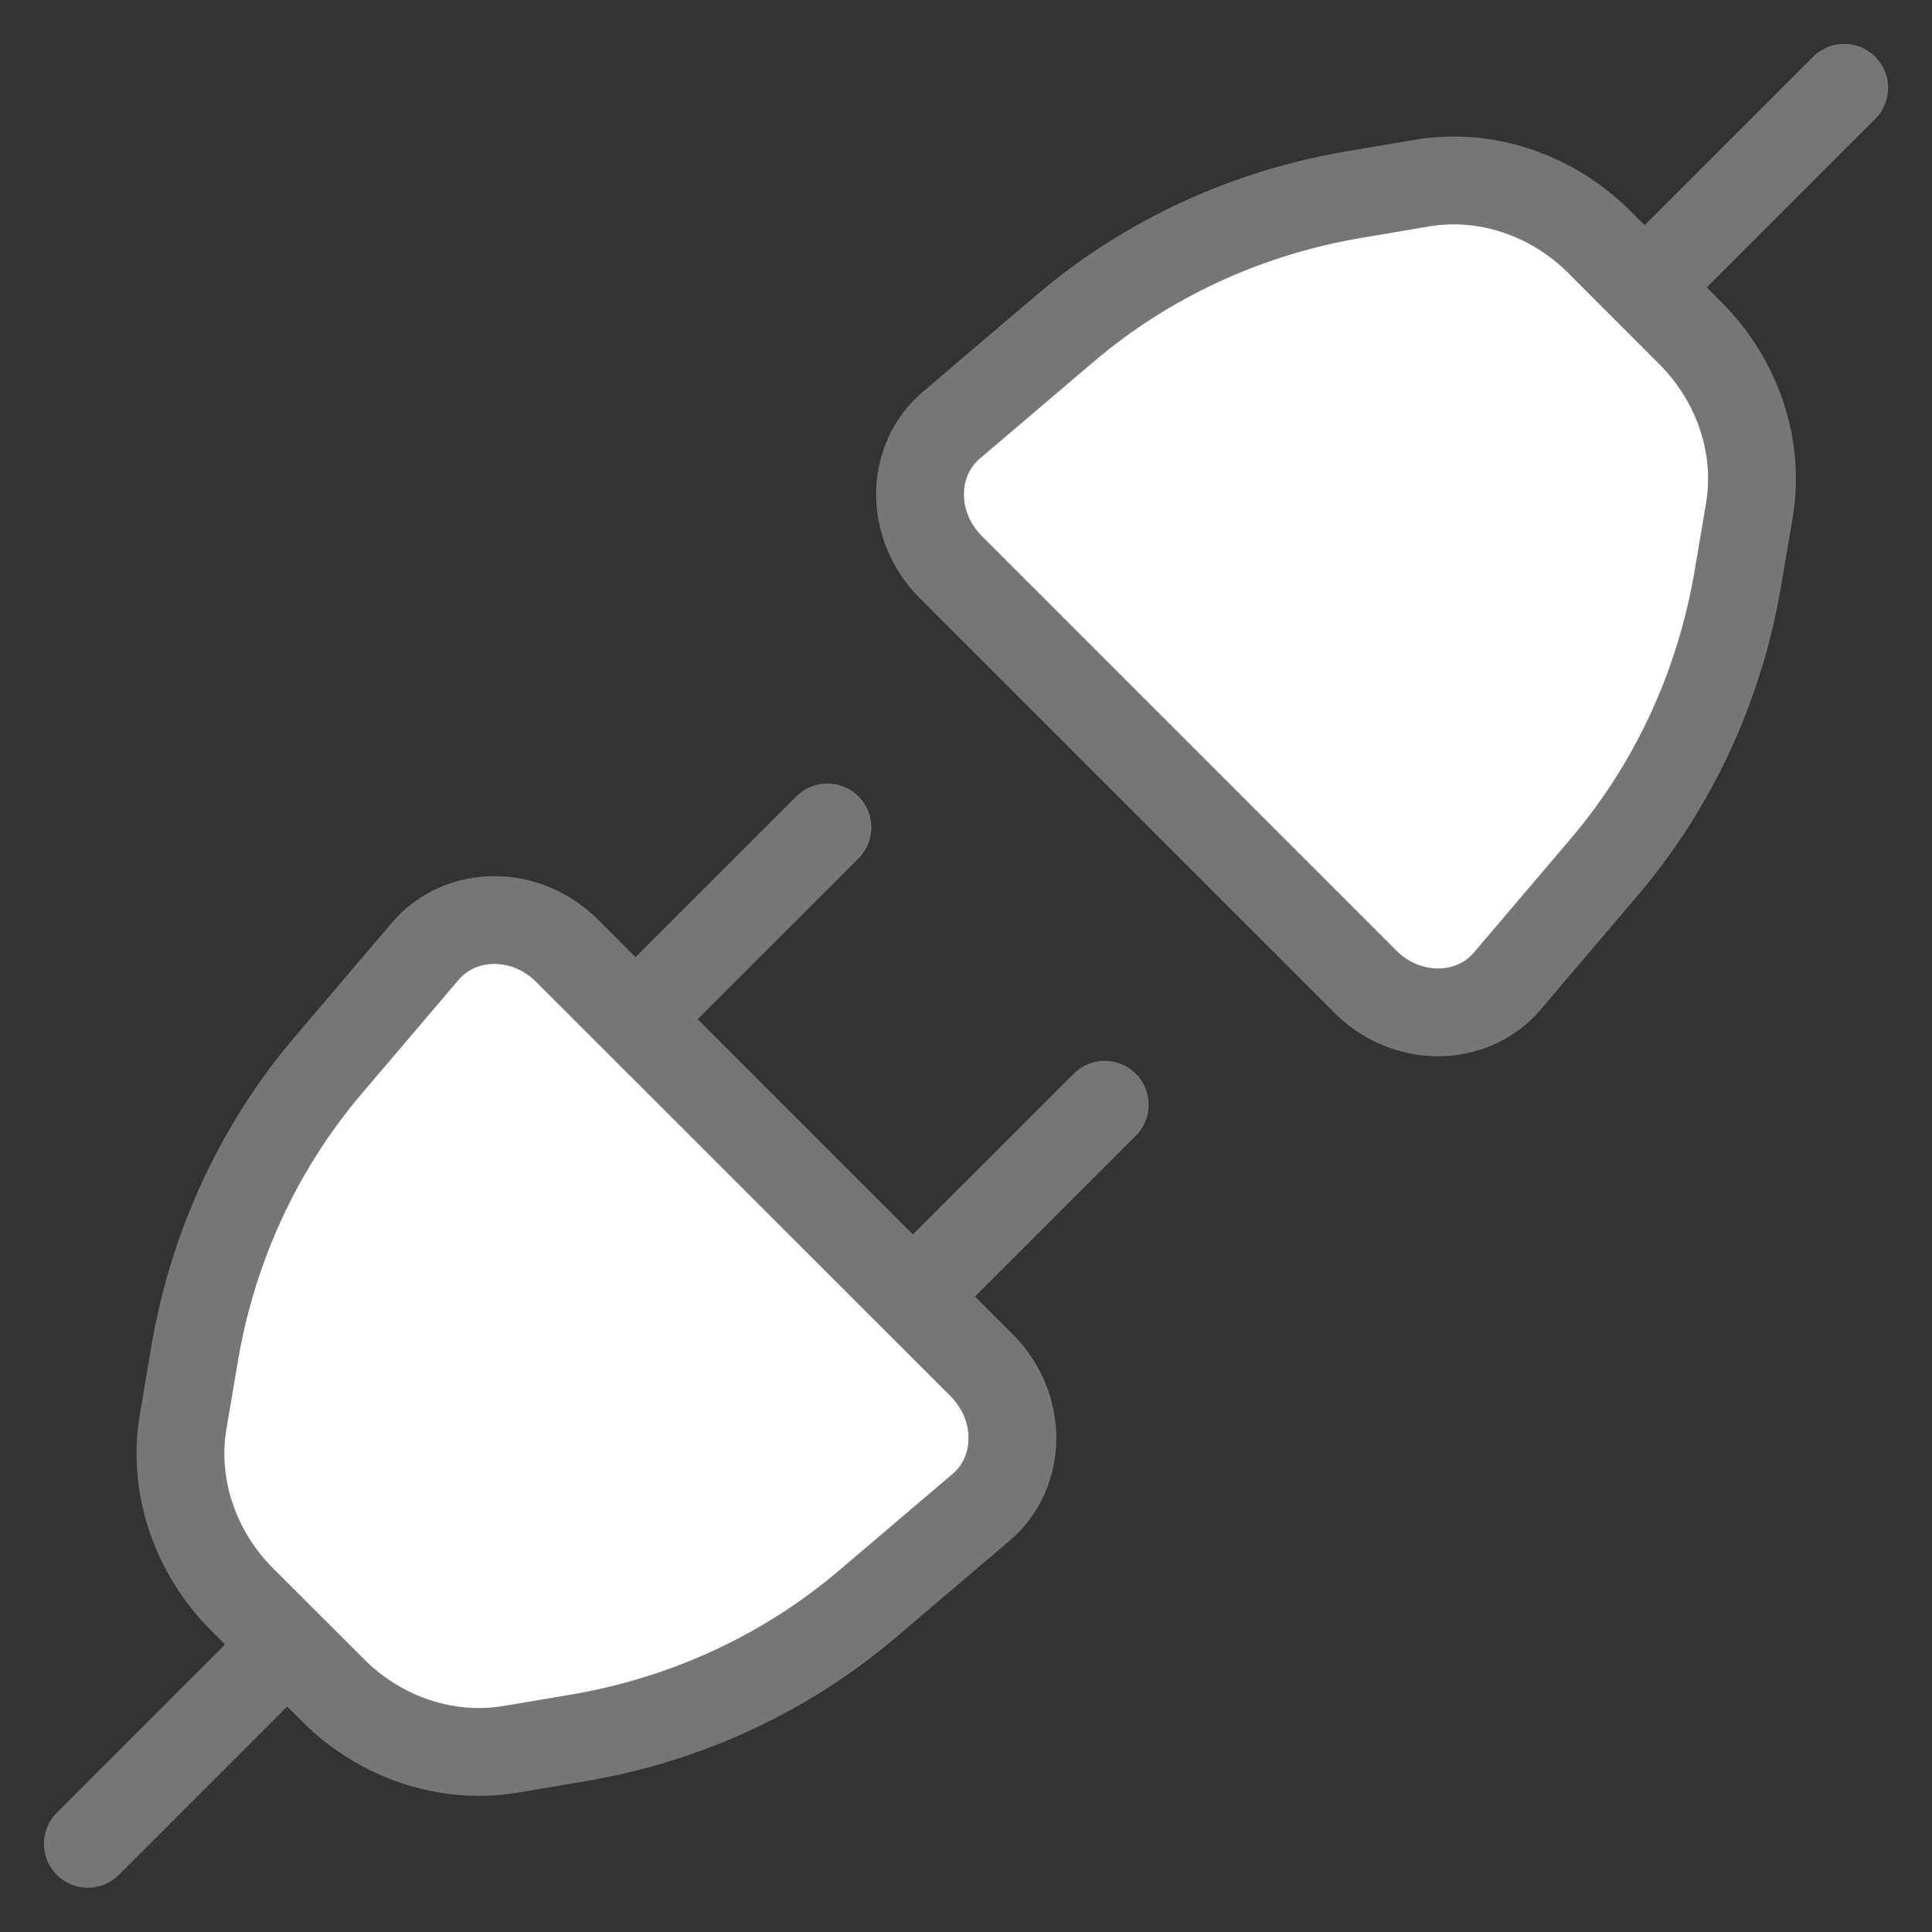 <svg width="22" height="22" viewBox="0 0 22 22" fill="none" xmlns="http://www.w3.org/2000/svg">
<rect x="0" y="0" width="22" height="22" fill="#333333" stroke="none"/>
<path d="M17.165 11.17C16.762 11.644 16.017 11.648 15.547 11.178L10.827 6.458C10.357 5.988 10.36 5.243 10.835 4.84L12.13 3.738C13.062 2.946 14.197 2.421 15.429 2.214L16.192 2.085C16.912 1.963 17.67 2.215 18.211 2.755L19.249 3.794C19.79 4.335 20.042 5.093 19.92 5.813L19.791 6.576C19.584 7.807 19.059 8.943 18.267 9.874L17.165 11.17Z" fill="white" stroke="#767676"/>
<path d="M18.895 3.105L21 1L18.895 3.105Z" fill="white"/>
<path d="M18.895 3.105L21 1" stroke="#767676" stroke-linecap="round" stroke-linejoin="round"/>
<path d="M1 20.996L3.105 18.891L1 20.996Z" fill="white"/>
<path d="M1 20.996L3.105 18.891" stroke="#767676" stroke-linecap="round" stroke-linejoin="round"/>
<path d="M4.84 10.835C5.243 10.36 5.988 10.357 6.458 10.827L11.178 15.546C11.648 16.017 11.645 16.762 11.171 17.165L9.875 18.267C8.943 19.058 7.807 19.584 6.576 19.791L5.813 19.92C5.093 20.041 4.335 19.79 3.794 19.249L2.755 18.211C2.215 17.67 1.963 16.912 2.085 16.192L2.214 15.428C2.421 14.197 2.946 13.062 3.738 12.13L4.84 10.835Z" fill="white" stroke="#767676"/>
<path d="M7.316 11.527L9.422 9.422L7.316 11.527ZM10.474 14.685L12.58 12.58L10.474 14.685Z" fill="white"/>
<path d="M7.316 11.527L9.422 9.422M10.474 14.685L12.58 12.58" stroke="#767676" stroke-linecap="round" stroke-linejoin="round"/>
</svg>

